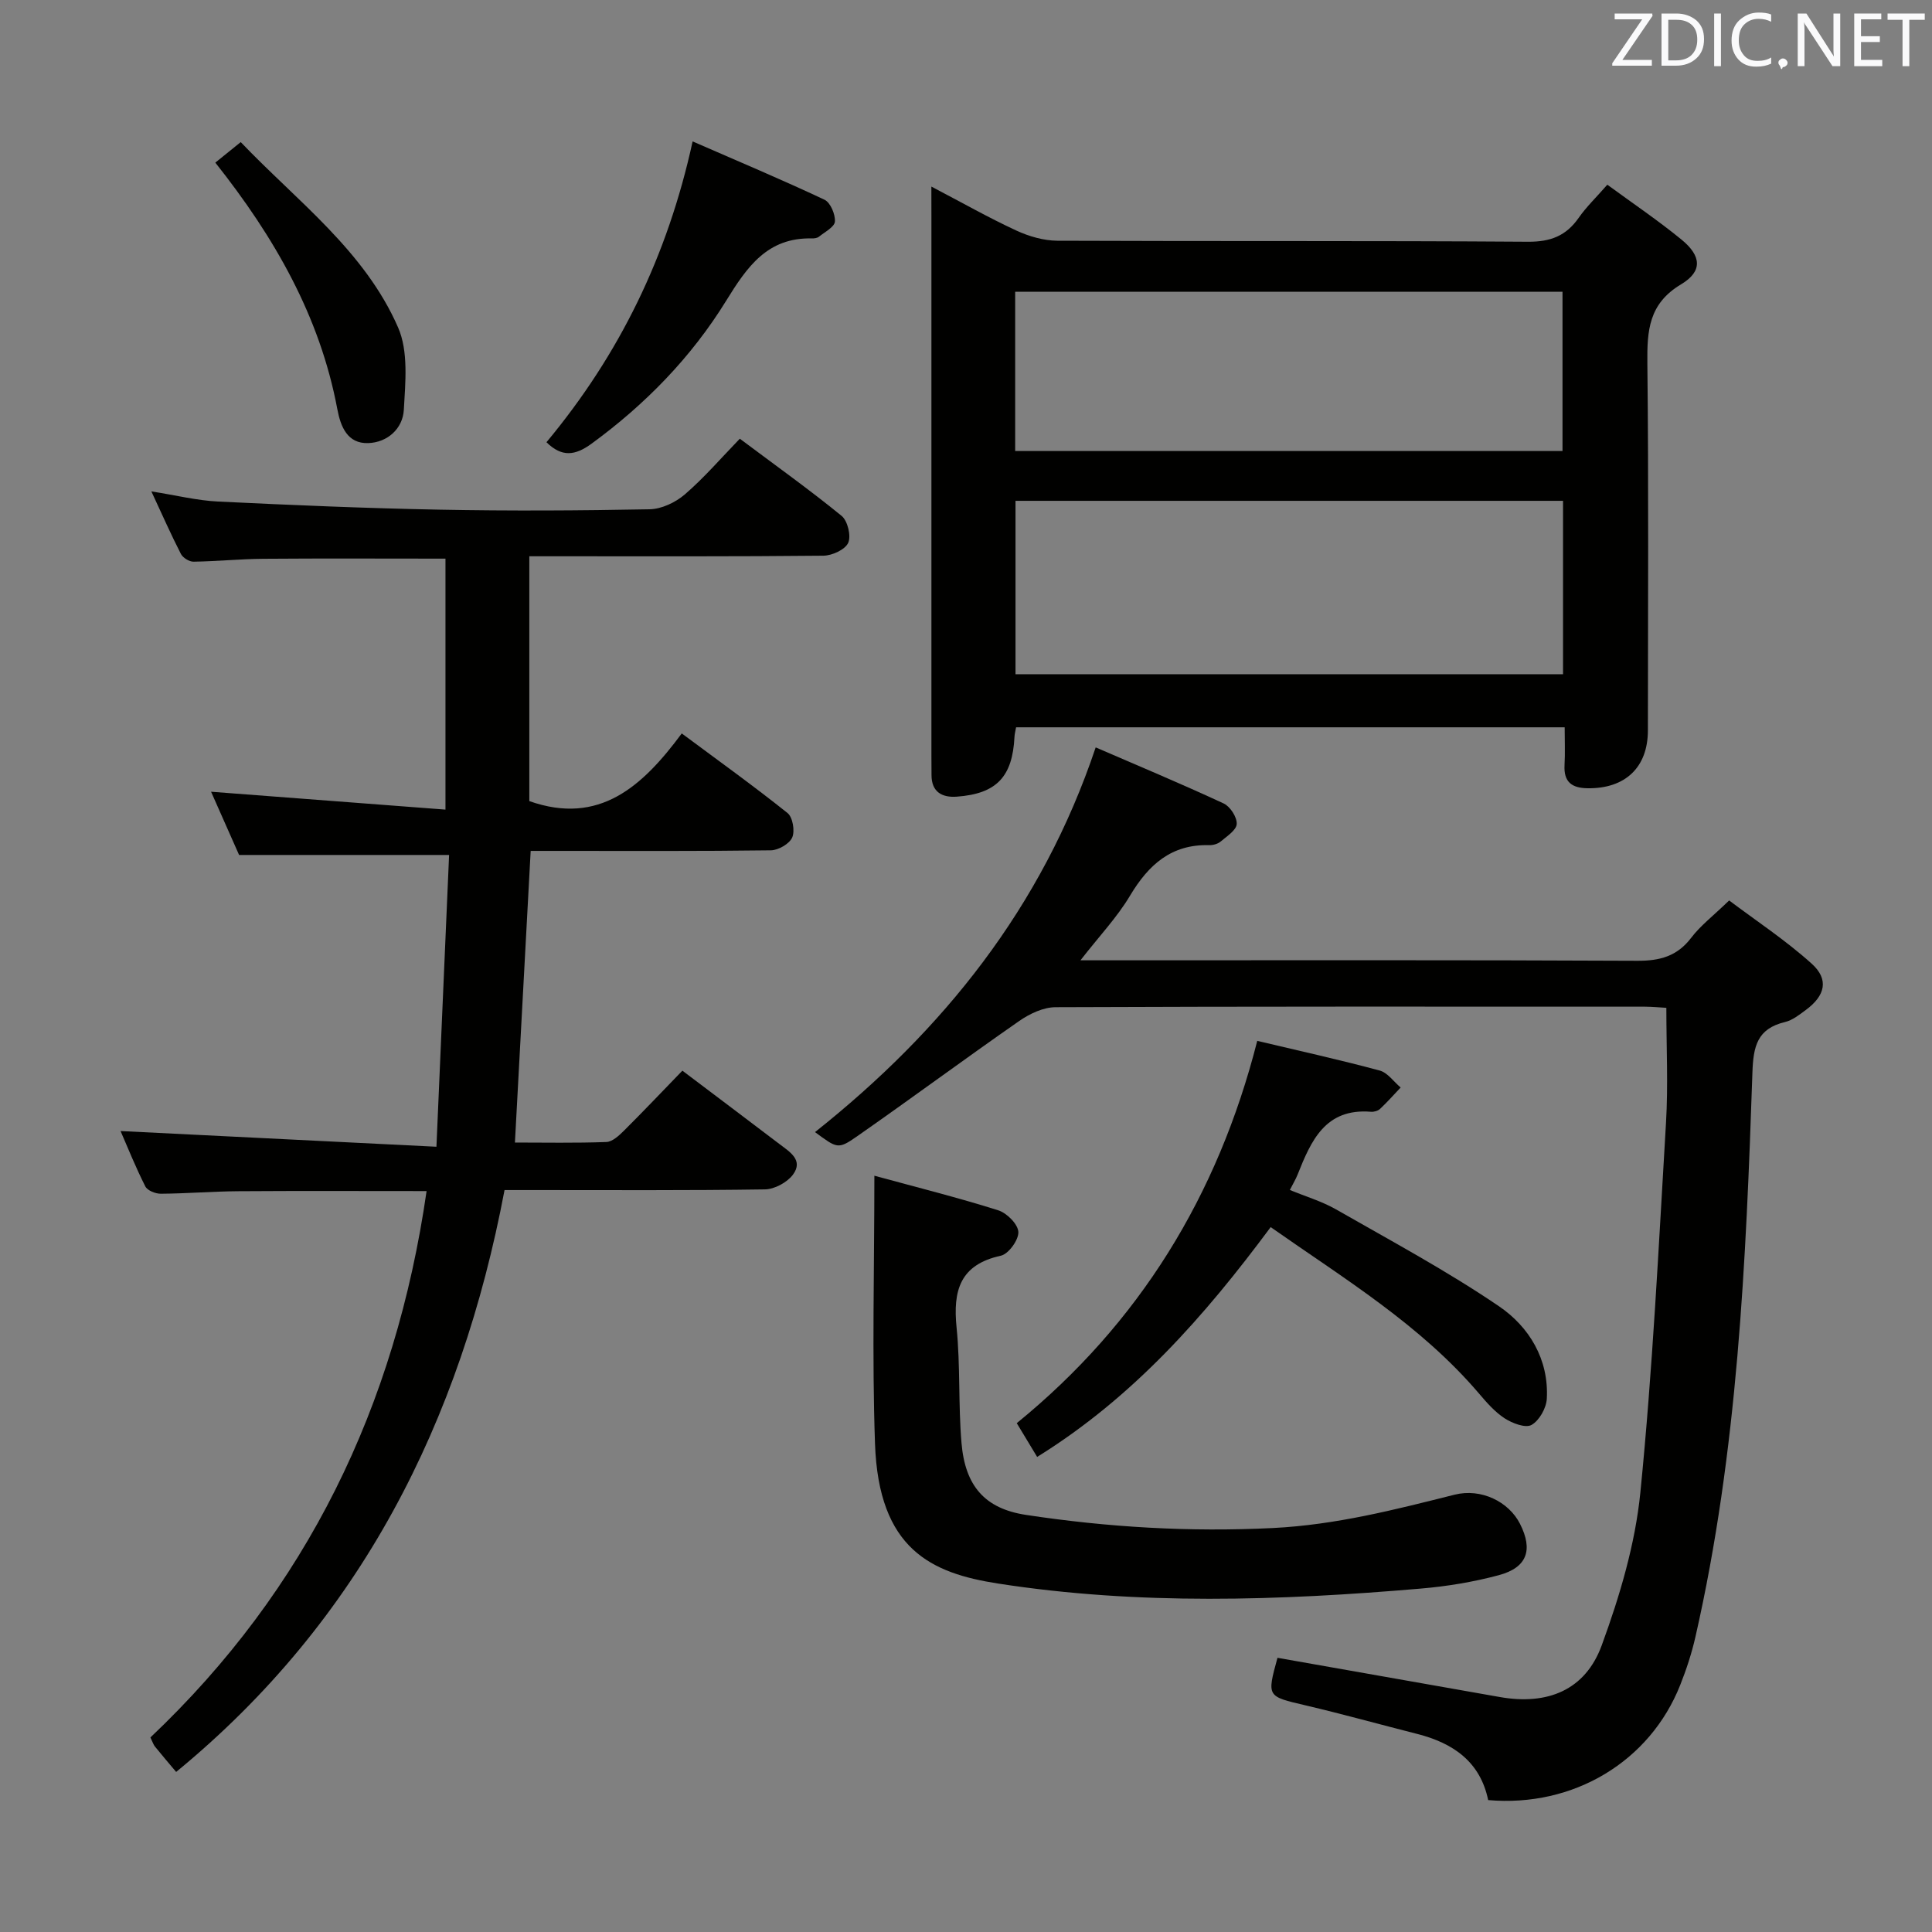 <svg enable-background="new 0 0 400 400" viewBox="0 0 400 400" xmlns="http://www.w3.org/2000/svg"><rect x="0" y="0" width="400" height="400" fill="#808080" stroke="none"/><path d="m109.87 176.17c-1.09 20.27-2.16 39.96-3.26 60.38 6.11 0 12.53.13 18.94-.11 1.24-.05 2.6-1.32 3.62-2.33 4.01-3.99 7.91-8.1 12.11-12.44 6.92 5.23 13.54 10.2 20.12 15.21 2.1 1.6 5 3.31 2.77 6.32-1.2 1.61-3.81 3.02-5.8 3.05-16 .24-32 .14-48 .14-1.81 0-3.63 0-5.91 0-9.07 47.94-29.8 89.11-67.99 120.47-1.45-1.72-2.95-3.48-4.4-5.27-.3-.36-.44-.86-.93-1.87 32.33-30.62 50.76-68.54 57.18-113.12-13.48 0-26.27-.06-39.06.03-5.32.04-10.64.48-15.96.52-1.1.01-2.78-.66-3.21-1.51-2-3.95-3.65-8.07-5.13-11.47 21.6 1.07 43.05 2.14 65.4 3.25.92-21.15 1.77-40.85 2.62-60.41-14.85 0-28.73 0-43.48 0-1.71-3.86-3.82-8.63-5.8-13.09 16.23 1.24 32.18 2.45 48.53 3.7 0-18.21 0-35.11 0-51.96-12.81 0-25.27-.07-37.72.03-4.82.04-9.63.53-14.45.6-.89.01-2.2-.81-2.61-1.61-2.03-3.96-3.83-8.04-6.11-12.94 5.16.81 9.46 1.89 13.81 2.1 15.28.74 30.57 1.39 45.86 1.68 14.49.28 29 .2 43.49-.08 2.48-.05 5.36-1.42 7.28-3.07 4.01-3.46 7.5-7.52 11.39-11.54 7.36 5.51 14.4 10.53 21.08 15.98 1.25 1.02 2 4.16 1.36 5.58-.64 1.41-3.33 2.64-5.13 2.66-18.33.19-36.66.12-55 .12-1.82 0-3.64 0-5.89 0v50.69c14.52 5.13 23.48-3.11 31.56-14.01 7.67 5.7 14.93 10.91 21.9 16.48 1.08.86 1.56 3.72.97 5.06-.58 1.32-2.87 2.64-4.42 2.66-14.83.2-29.66.12-44.5.12-1.76 0-3.55 0-5.23 0z" fill="#010100"/><path d="m192.83 38.63c6.44 3.37 11.92 6.48 17.61 9.11 2.6 1.2 5.63 2.08 8.47 2.1 32.48.14 64.97-.02 97.45.21 4.67.03 7.88-1.22 10.49-4.95 1.6-2.29 3.66-4.26 5.93-6.86 5.28 3.87 10.5 7.39 15.35 11.36 4.13 3.38 4.43 6.56-.07 9.26-6.75 4.03-7.06 9.62-6.99 16.38.28 25.32.12 50.64.11 75.96 0 7.69-4.69 12.1-12.47 12-3.29-.04-4.98-1.3-4.79-4.78.14-2.48.03-4.97.03-7.84-38 0-75.7 0-113.58 0-.12.7-.3 1.32-.33 1.95-.41 8.29-3.69 11.8-11.94 12.41-3.03.22-5.24-.94-5.24-4.47 0-1.33-.02-2.67-.02-4 0-37.15 0-74.3 0-111.44-.01-1.84-.01-3.67-.01-6.4zm17.42 100.96h113.36c0-12.17 0-23.92 0-35.9-37.92 0-75.51 0-113.36 0zm-.07-46.21h113.32c0-11.34 0-22.23 0-32.98-38 0-75.57 0-113.32 0z" fill="#010100"/><path d="m345 208.66c-1.25-.07-2.87-.23-4.49-.24-40.66-.01-81.32-.06-121.98.11-2.52.01-5.34 1.35-7.49 2.84-11.31 7.87-22.39 16.08-33.69 23.96-3.86 2.69-4.06 2.41-8.61-.94 26.51-21.06 46.98-46.48 58.11-79.65 8.72 3.77 17.69 7.52 26.5 11.61 1.35.63 2.78 2.85 2.7 4.25-.07 1.28-2.05 2.55-3.34 3.64-.59.49-1.56.76-2.35.74-7.86-.22-12.58 4.07-16.4 10.46-2.67 4.48-6.35 8.35-10.26 13.38h6.3c36.33 0 72.66-.08 108.98.1 4.71.02 8.26-.94 11.18-4.78 1.89-2.49 4.48-4.46 7.84-7.71 5.49 4.14 11.66 8.2 17.08 13.08 3.64 3.27 2.82 6.63-1.21 9.6-1.33.98-2.75 2.12-4.3 2.49-5.74 1.37-6.57 4.99-6.75 10.46-1.33 39.2-3.04 78.39-11.8 116.84-.77 3.38-1.86 6.72-3.14 9.94-6.28 15.88-22.12 25.39-39.77 23.85-1.64-7.94-7.25-11.81-14.7-13.7-7.72-1.96-15.39-4.1-23.14-5.92-7.97-1.87-8-1.74-5.78-9.84 15.34 2.71 30.68 5.41 46.02 8.12 9.85 1.74 17.7-1.39 21.11-10.7 3.73-10.19 6.93-20.93 8-31.66 2.54-25.45 3.79-51.04 5.31-76.58.46-7.74.07-15.53.07-23.75z" fill="#010100"/><path d="m181.03 243.42c9.1 2.48 17.45 4.57 25.64 7.16 1.79.56 4.1 2.88 4.17 4.49.08 1.64-2.04 4.57-3.63 4.91-8.5 1.86-9.93 7.25-9.16 14.88.8 7.92.34 15.96 1.02 23.9.75 8.88 4.81 13.58 13.33 14.88 16.94 2.57 33.93 3.58 51.17 2.72 12.99-.65 25.2-3.79 37.58-6.9 5.51-1.38 11.22 1.44 13.55 6.03 2.74 5.41 1.49 9.06-4.41 10.64-5.26 1.41-10.72 2.31-16.15 2.77-29.21 2.5-58.48 3.47-87.54-1.05-13.75-2.14-24.69-7.06-25.44-28.97-.63-18.12-.13-36.28-.13-55.46z" fill="#010100"/><path d="m214.73 301.64c-1.56-2.57-2.75-4.55-4.22-6.99 25.32-20.62 41.61-47.02 49.79-79.15 8.67 2.06 17.06 3.91 25.34 6.14 1.65.44 2.91 2.31 4.35 3.52-1.41 1.49-2.78 3.03-4.27 4.43-.44.41-1.26.64-1.87.59-9.49-.78-12.42 6.03-15.21 13.04-.36.91-.88 1.76-1.59 3.15 3.28 1.36 6.61 2.34 9.54 4.01 11.36 6.5 22.95 12.72 33.75 20.06 6.24 4.25 10.36 10.97 9.91 19.16-.11 1.94-1.56 4.52-3.17 5.42-1.25.7-3.98-.35-5.56-1.37-2.04-1.33-3.74-3.29-5.34-5.17-12.17-14.27-28.03-23.83-43.1-34.42-13.72 18.49-28.46 35.24-48.35 47.58z" fill="#010100"/><path d="m113.14 91.56c15.12-18.18 25.07-38.54 30.26-62.28 9.32 4.06 18.4 7.88 27.3 12.07 1.23.58 2.26 3.02 2.16 4.52-.08 1.12-2.09 2.16-3.31 3.14-.35.28-.95.36-1.43.35-9.25-.22-13.44 5.88-17.79 12.93-7.2 11.67-16.71 21.43-27.87 29.58-3.39 2.47-6.13 2.83-9.32-.31z" fill="#010100"/><path d="m44.58 33.67c1.65-1.33 3.16-2.55 5.26-4.25 11.68 12.24 25.64 22.48 32.58 38.38 2.16 4.94 1.51 11.36 1.19 17.05-.22 3.89-3.38 6.77-7.41 6.89-4.25.12-5.67-3.35-6.36-7.03-3.61-19.23-13.03-35.62-25.26-51.04z" fill="#010100"/><g fill="#fafafb"><path d="m342.2 3.2-6.3 9.2h6.1v1.2h-8.2v-.5l6.2-9.1h-5.7v-1.2h7.8v.4z"/><path d="m344 13.7v-10.9h3.1c1.6 0 3 .5 4.1 1.4 1.1 1 1.6 2.2 1.6 3.9s-.5 3-1.6 4-2.5 1.5-4.2 1.5h-3zm1.4-9.6v8.4h1.6c1.4 0 2.5-.4 3.2-1.1.8-.8 1.2-1.8 1.2-3.2s-.4-2.4-1.2-3.1-1.8-1-3.1-1z"/><path d="m356.3 2.8v10.9h-1.4v-10.9z"/><path d="m366.6 13.2c-.8.4-1.8.6-3 .6-1.6 0-2.8-.5-3.7-1.5s-1.4-2.3-1.4-3.9c0-1.7.5-3.2 1.6-4.2s2.4-1.6 4-1.6c1 0 1.9.1 2.6.4v1.5c-.8-.4-1.6-.6-2.6-.6-1.2 0-2.2.4-3 1.2s-1.1 1.9-1.1 3.3c0 1.3.4 2.3 1.1 3.1s1.6 1.1 2.8 1.1c1.1 0 2-.2 2.8-.7v1.3z"/><path d="m368.2 13c0-.3.1-.5.3-.6.2-.2.4-.3.6-.3.3 0 .5.1.7.3s.3.4.3.6-.1.5-.3.6c-.2.2-.4.3-.7.3-.3 1-.5-.1-.6-.3-.2-.2-.3-.4-.3-.6z"/><path d="m381.1 13.7h-1.7l-5.5-8.4c-.2-.2-.3-.5-.4-.7 0 .2.1.8.1 1.5v7.6h-1.4v-10.9h1.8l5.3 8.3c.3.4.4.6.4.8 0-.3-.1-.8-.1-1.6v-7.5h1.4v10.9z"/><path d="m389.7 13.7h-5.8v-10.9h5.6v1.2h-4.2v3.5h3.9v1.2h-3.9v3.7h4.4z"/><path d="m398.4 4.1h-3.1v9.6h-1.4v-9.6h-3.1v-1.3h7.7v1.3z"/></g></svg>